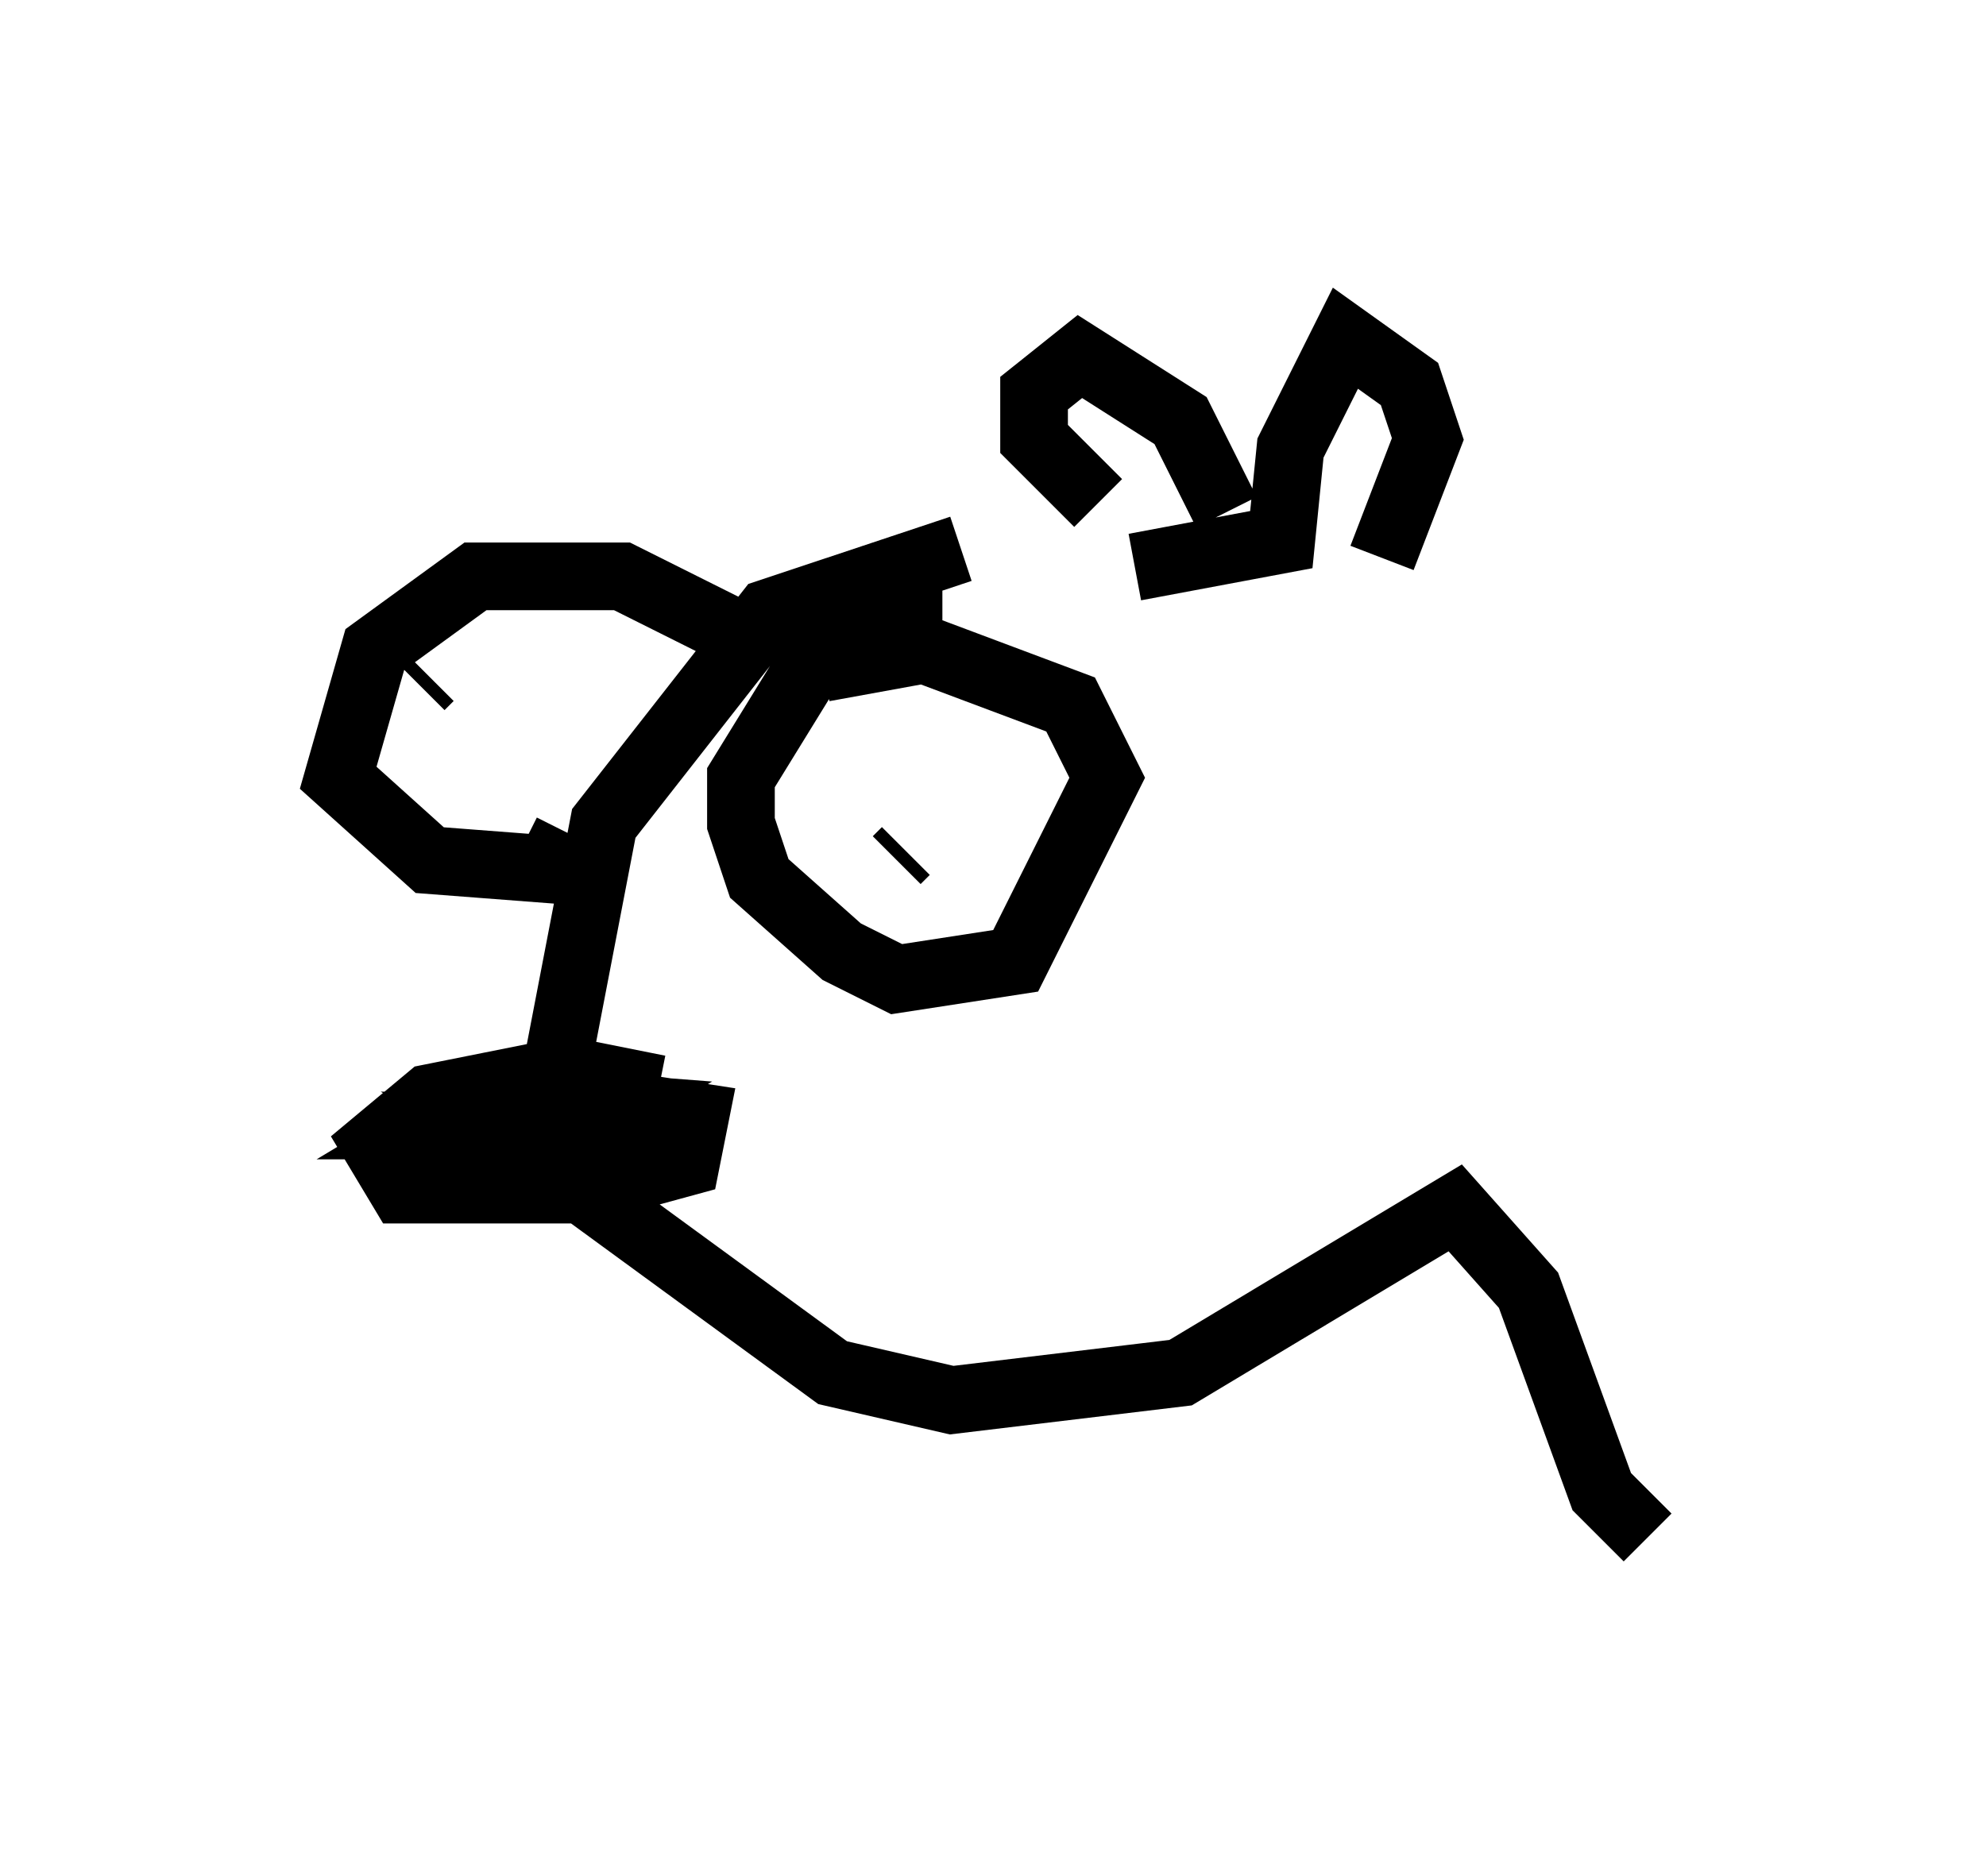 <?xml version="1.0" encoding="utf-8" ?>
<svg baseProfile="full" height="27.726" version="1.1" width="29.35" xmlns="http://www.w3.org/2000/svg" xmlns:ev="http://www.w3.org/2001/xml-events" xmlns:xlink="http://www.w3.org/1999/xlink"><defs /><rect fill="white" height="27.726" width="29.35" x="0" y="0" /><path d="M17.178, 8.924 m-2.977, -0.812 l-2.842, 0.947 -2.436, 3.112 l-0.677, 3.518 0.541, 2.03 l3.518, 2.571 1.759, 0.406 l3.383, -0.406 4.059, -2.436 l1.083, 1.218 1.083, 2.977 l0.677, 0.677 m-7.578, -14.344 l2.165, -0.406 0.135, -1.353 l0.812, -1.624 0.947, 0.677 l0.271, 0.812 -0.677, 1.759 m-2.3, -0.677 l-0.677, -1.353 -1.488, -0.947 l-0.677, 0.541 0.0, 0.677 l0.947, 0.947 m-6.495, 8.66 l-1.353, -0.271 -2.03, 0.406 l-0.812, 0.677 0.406, 0.677 l2.706, 0.0 1.488, -0.406 l0.135, -0.677 -1.759, -0.271 m-0.271, 0.541 l0.677, -0.406 -1.759, -0.135 l-0.677, 0.406 1.759, 0.0 l-0.812, 0.0 0.677, 0.406 l1.488, -0.541 m4.33, -7.442 l-0.947, 0.0 -0.947, 0.677 l-1.083, 1.759 0.0, 0.677 l0.271, 0.812 1.218, 1.083 l0.812, 0.406 1.759, -0.271 l1.353, -2.706 -0.541, -1.083 l-2.165, -0.812 -1.488, 0.271 m-1.353, -0.541 l-1.624, -0.812 -2.165, 0.0 l-1.488, 1.083 -0.541, 1.894 l1.353, 1.218 1.759, 0.135 l0.271, -0.541 m-2.165, -2.165 l0.135, -0.135 m7.036, 2.571 l-0.135, 0.135 " fill="none" stroke="black" stroke-width="1" /></svg>